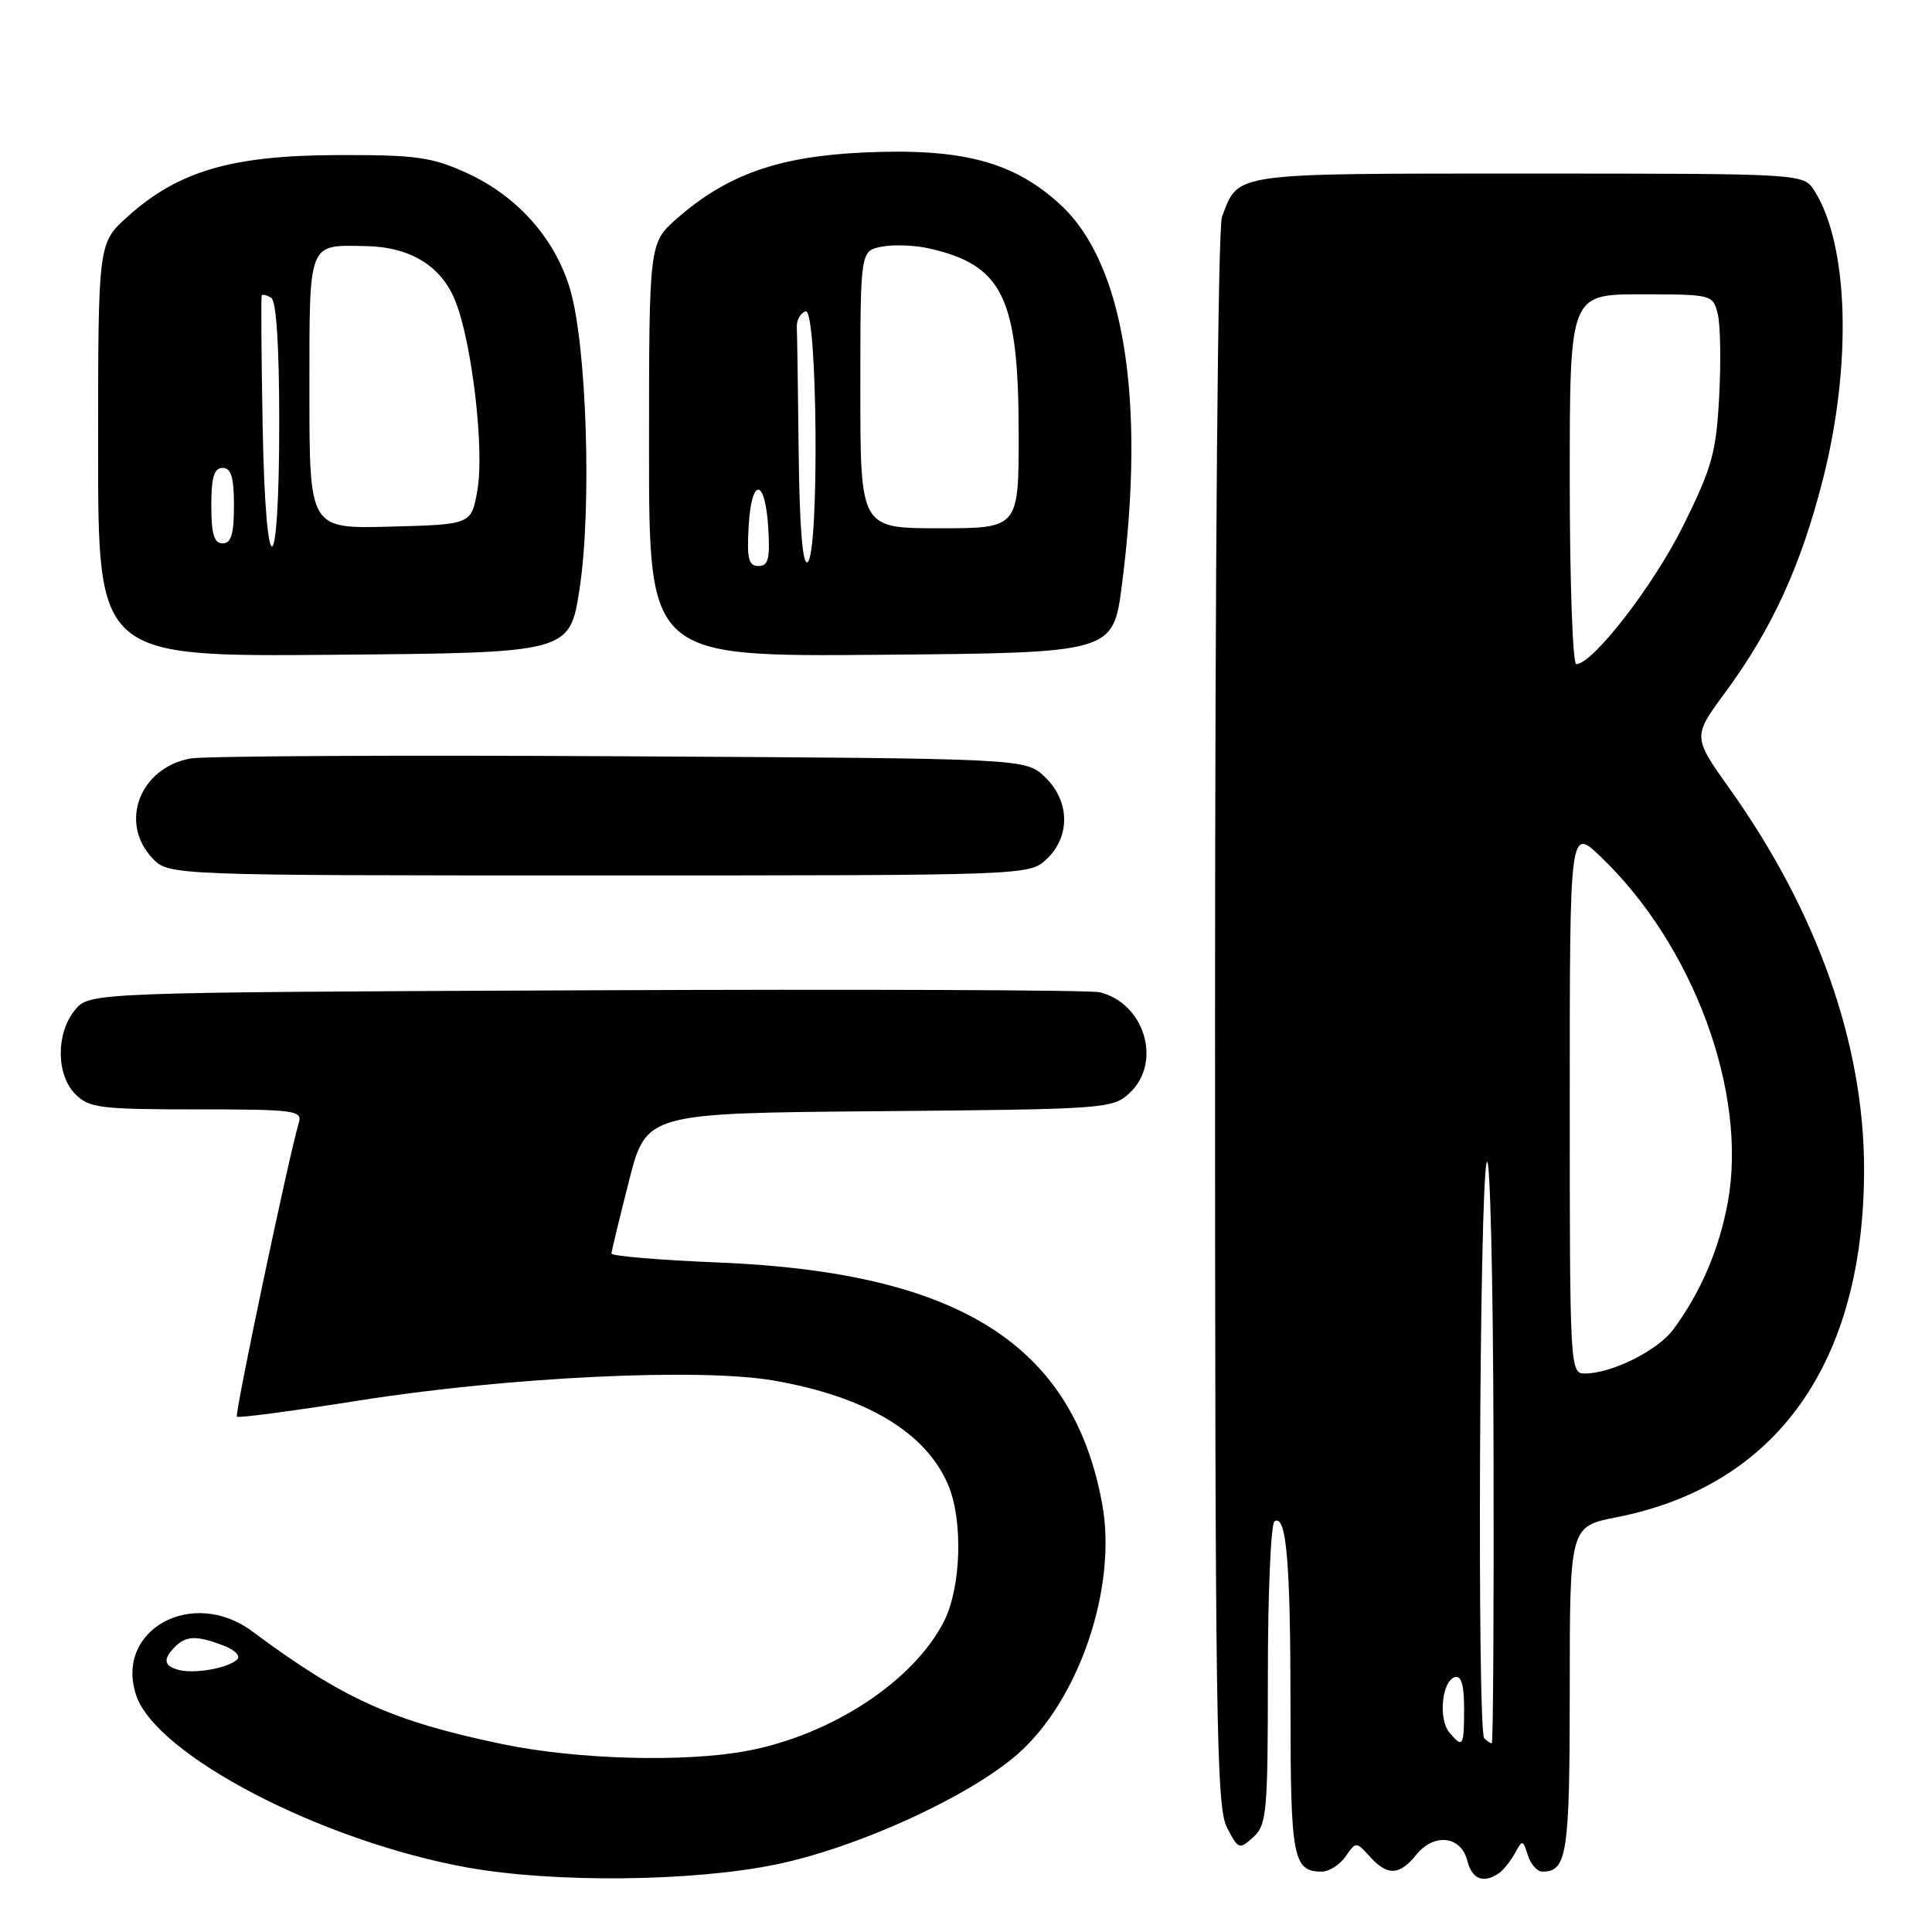 <?xml version="1.0" encoding="UTF-8" standalone="no"?>
<!DOCTYPE svg PUBLIC "-//W3C//DTD SVG 1.1//EN" "http://www.w3.org/Graphics/SVG/1.1/DTD/svg11.dtd" >
<svg xmlns="http://www.w3.org/2000/svg" xmlns:xlink="http://www.w3.org/1999/xlink" version="1.1" viewBox="0 0 256 256">
 <g >
 <path fill="currentColor"
d=" M 102.83 247.05 C 113.53 244.84 128.16 238.19 134.71 232.54 C 142.94 225.45 148.09 210.34 146.04 199.25 C 142.15 178.11 127.02 168.59 95.25 167.29 C 87.41 166.97 81.01 166.43 81.02 166.10 C 81.04 165.77 82.08 161.45 83.34 156.50 C 85.63 147.50 85.63 147.50 116.51 147.24 C 146.60 146.98 147.46 146.91 149.70 144.81 C 154.01 140.76 151.68 132.94 145.72 131.48 C 144.50 131.18 113.87 131.06 77.66 131.22 C 11.82 131.50 11.82 131.50 9.91 133.86 C 7.39 136.97 7.44 142.44 10.00 145.00 C 11.81 146.81 13.33 147.00 26.07 147.00 C 39.00 147.00 40.09 147.14 39.60 148.75 C 38.34 152.89 31.06 187.40 31.39 187.72 C 31.58 187.92 38.89 186.95 47.62 185.57 C 67.35 182.45 92.75 181.23 102.52 182.93 C 114.73 185.05 122.65 189.77 125.62 196.72 C 127.64 201.43 127.37 210.36 125.07 214.86 C 121.05 222.75 110.23 229.87 99.04 231.99 C 90.78 233.56 76.39 233.16 66.50 231.09 C 51.96 228.05 45.50 225.14 33.42 216.16 C 25.51 210.28 15.18 215.95 18.03 224.60 C 20.65 232.54 42.52 243.94 61.85 247.44 C 73.35 249.52 91.71 249.34 102.83 247.05 Z  M 198.59 248.23 C 199.18 247.83 200.14 246.64 200.72 245.59 C 201.72 243.74 201.79 243.75 202.45 245.84 C 202.83 247.03 203.69 248.00 204.37 248.00 C 207.65 248.00 208.00 245.68 208.00 223.93 C 208.00 202.26 208.00 202.26 214.22 201.04 C 235.42 196.87 247.00 180.58 247.00 154.95 C 247.00 138.39 240.82 120.87 229.22 104.56 C 224.28 97.62 224.28 97.62 228.61 91.74 C 234.81 83.33 238.63 74.97 241.55 63.50 C 245.43 48.22 244.95 32.36 240.40 25.25 C 238.95 23.00 238.95 23.00 202.55 23.00 C 162.88 23.00 164.16 22.82 161.92 28.72 C 161.38 30.12 161.00 74.55 161.00 135.11 C 161.00 227.71 161.17 239.43 162.57 242.14 C 164.08 245.06 164.22 245.11 166.07 243.43 C 167.85 241.82 168.00 240.17 168.00 221.90 C 168.00 211.02 168.40 201.87 168.88 201.58 C 170.46 200.60 171.00 206.95 171.00 226.43 C 171.00 246.21 171.34 248.00 175.14 248.00 C 176.10 248.00 177.52 247.10 178.29 246.00 C 179.69 244.00 179.69 244.00 181.50 246.00 C 183.84 248.59 185.43 248.53 187.68 245.75 C 190.03 242.84 193.60 243.27 194.43 246.56 C 195.04 249.00 196.55 249.61 198.59 248.23 Z  M 138.69 113.83 C 141.88 110.82 141.76 106.07 138.42 102.92 C 135.84 100.50 135.84 100.50 82.17 100.21 C 52.65 100.04 27.04 100.18 25.25 100.50 C 18.54 101.72 15.75 108.97 20.17 113.69 C 22.35 116.00 22.35 116.00 79.36 116.00 C 136.37 116.00 136.37 116.00 138.69 113.83 Z  M 76.80 78.00 C 78.44 67.22 77.74 45.54 75.50 38.19 C 73.46 31.47 68.46 25.91 61.74 22.87 C 57.14 20.79 55.05 20.51 44.50 20.55 C 30.61 20.61 23.55 22.70 16.87 28.74 C 13.00 32.23 13.00 32.23 13.00 59.63 C 13.00 87.03 13.00 87.03 44.25 86.76 C 75.50 86.50 75.50 86.50 76.80 78.00 Z  M 148.66 77.50 C 151.84 52.91 148.93 34.88 140.52 27.13 C 134.35 21.44 127.55 19.62 114.54 20.20 C 103.19 20.71 96.35 23.12 89.70 28.95 C 86.00 32.21 86.00 32.21 86.00 59.62 C 86.00 87.03 86.00 87.03 116.75 86.76 C 147.50 86.50 147.50 86.50 148.66 77.50 Z  M 23.75 221.29 C 21.70 220.78 21.54 219.86 23.20 218.20 C 24.67 216.73 26.06 216.69 29.60 218.04 C 31.15 218.63 31.93 219.43 31.41 219.91 C 30.17 221.04 25.89 221.81 23.75 221.29 Z  M 192.05 229.56 C 190.57 227.78 191.05 222.80 192.75 222.24 C 193.63 221.96 194.00 223.20 194.00 226.42 C 194.00 231.42 193.83 231.70 192.05 229.56 Z  M 196.67 230.33 C 195.72 229.38 196.03 157.02 197.00 154.00 C 197.44 152.62 197.85 169.39 197.90 191.25 C 197.96 213.11 197.85 231.00 197.67 231.00 C 197.48 231.00 197.03 230.70 196.67 230.33 Z  M 208.00 145.80 C 208.00 109.59 208.00 109.59 212.13 113.55 C 224.41 125.31 231.58 144.79 228.95 159.27 C 227.82 165.49 225.36 171.24 221.71 176.17 C 219.65 178.96 213.54 182.00 209.98 182.00 C 208.04 182.00 208.00 181.21 208.00 145.80 Z  M 208.00 63.50 C 208.00 39.00 208.00 39.00 217.48 39.00 C 226.82 39.00 226.97 39.04 227.60 41.56 C 227.96 42.96 228.05 47.90 227.80 52.52 C 227.41 59.96 226.86 61.94 223.03 69.67 C 219.12 77.56 211.05 88.00 208.86 88.00 C 208.39 88.00 208.00 76.97 208.00 63.50 Z  M 34.80 56.28 C 34.63 47.05 34.58 39.34 34.68 39.15 C 34.78 38.96 35.35 39.10 35.93 39.46 C 36.62 39.88 37.00 45.83 37.00 56.00 C 37.00 77.72 35.18 77.95 34.80 56.28 Z  M 28.00 67.00 C 28.00 63.22 28.37 62.00 29.50 62.00 C 30.63 62.00 31.00 63.22 31.00 67.00 C 31.00 70.78 30.63 72.00 29.50 72.00 C 28.37 72.00 28.00 70.78 28.00 67.00 Z  M 41.00 52.00 C 41.00 31.77 40.73 32.47 48.50 32.61 C 54.36 32.72 58.48 35.24 60.32 39.85 C 62.56 45.43 64.21 59.62 63.25 65.00 C 62.45 69.50 62.45 69.50 51.72 69.78 C 41.00 70.07 41.00 70.07 41.00 52.00 Z  M 99.20 69.75 C 99.58 63.14 101.40 63.30 101.80 69.99 C 102.05 74.05 101.80 75.00 100.50 75.00 C 99.19 75.00 98.95 74.03 99.20 69.75 Z  M 105.83 60.06 C 105.74 51.78 105.63 44.25 105.58 43.33 C 105.54 42.42 106.06 41.48 106.75 41.25 C 108.33 40.72 108.58 73.52 107.00 74.50 C 106.35 74.90 105.94 69.80 105.83 60.06 Z  M 114.00 51.62 C 114.00 33.25 114.00 33.25 116.81 32.69 C 118.36 32.38 121.18 32.48 123.08 32.91 C 132.85 35.11 134.95 39.40 134.98 57.25 C 135.00 70.00 135.00 70.00 124.50 70.00 C 114.00 70.00 114.00 70.00 114.00 51.62 Z "/>
</g>
</svg>